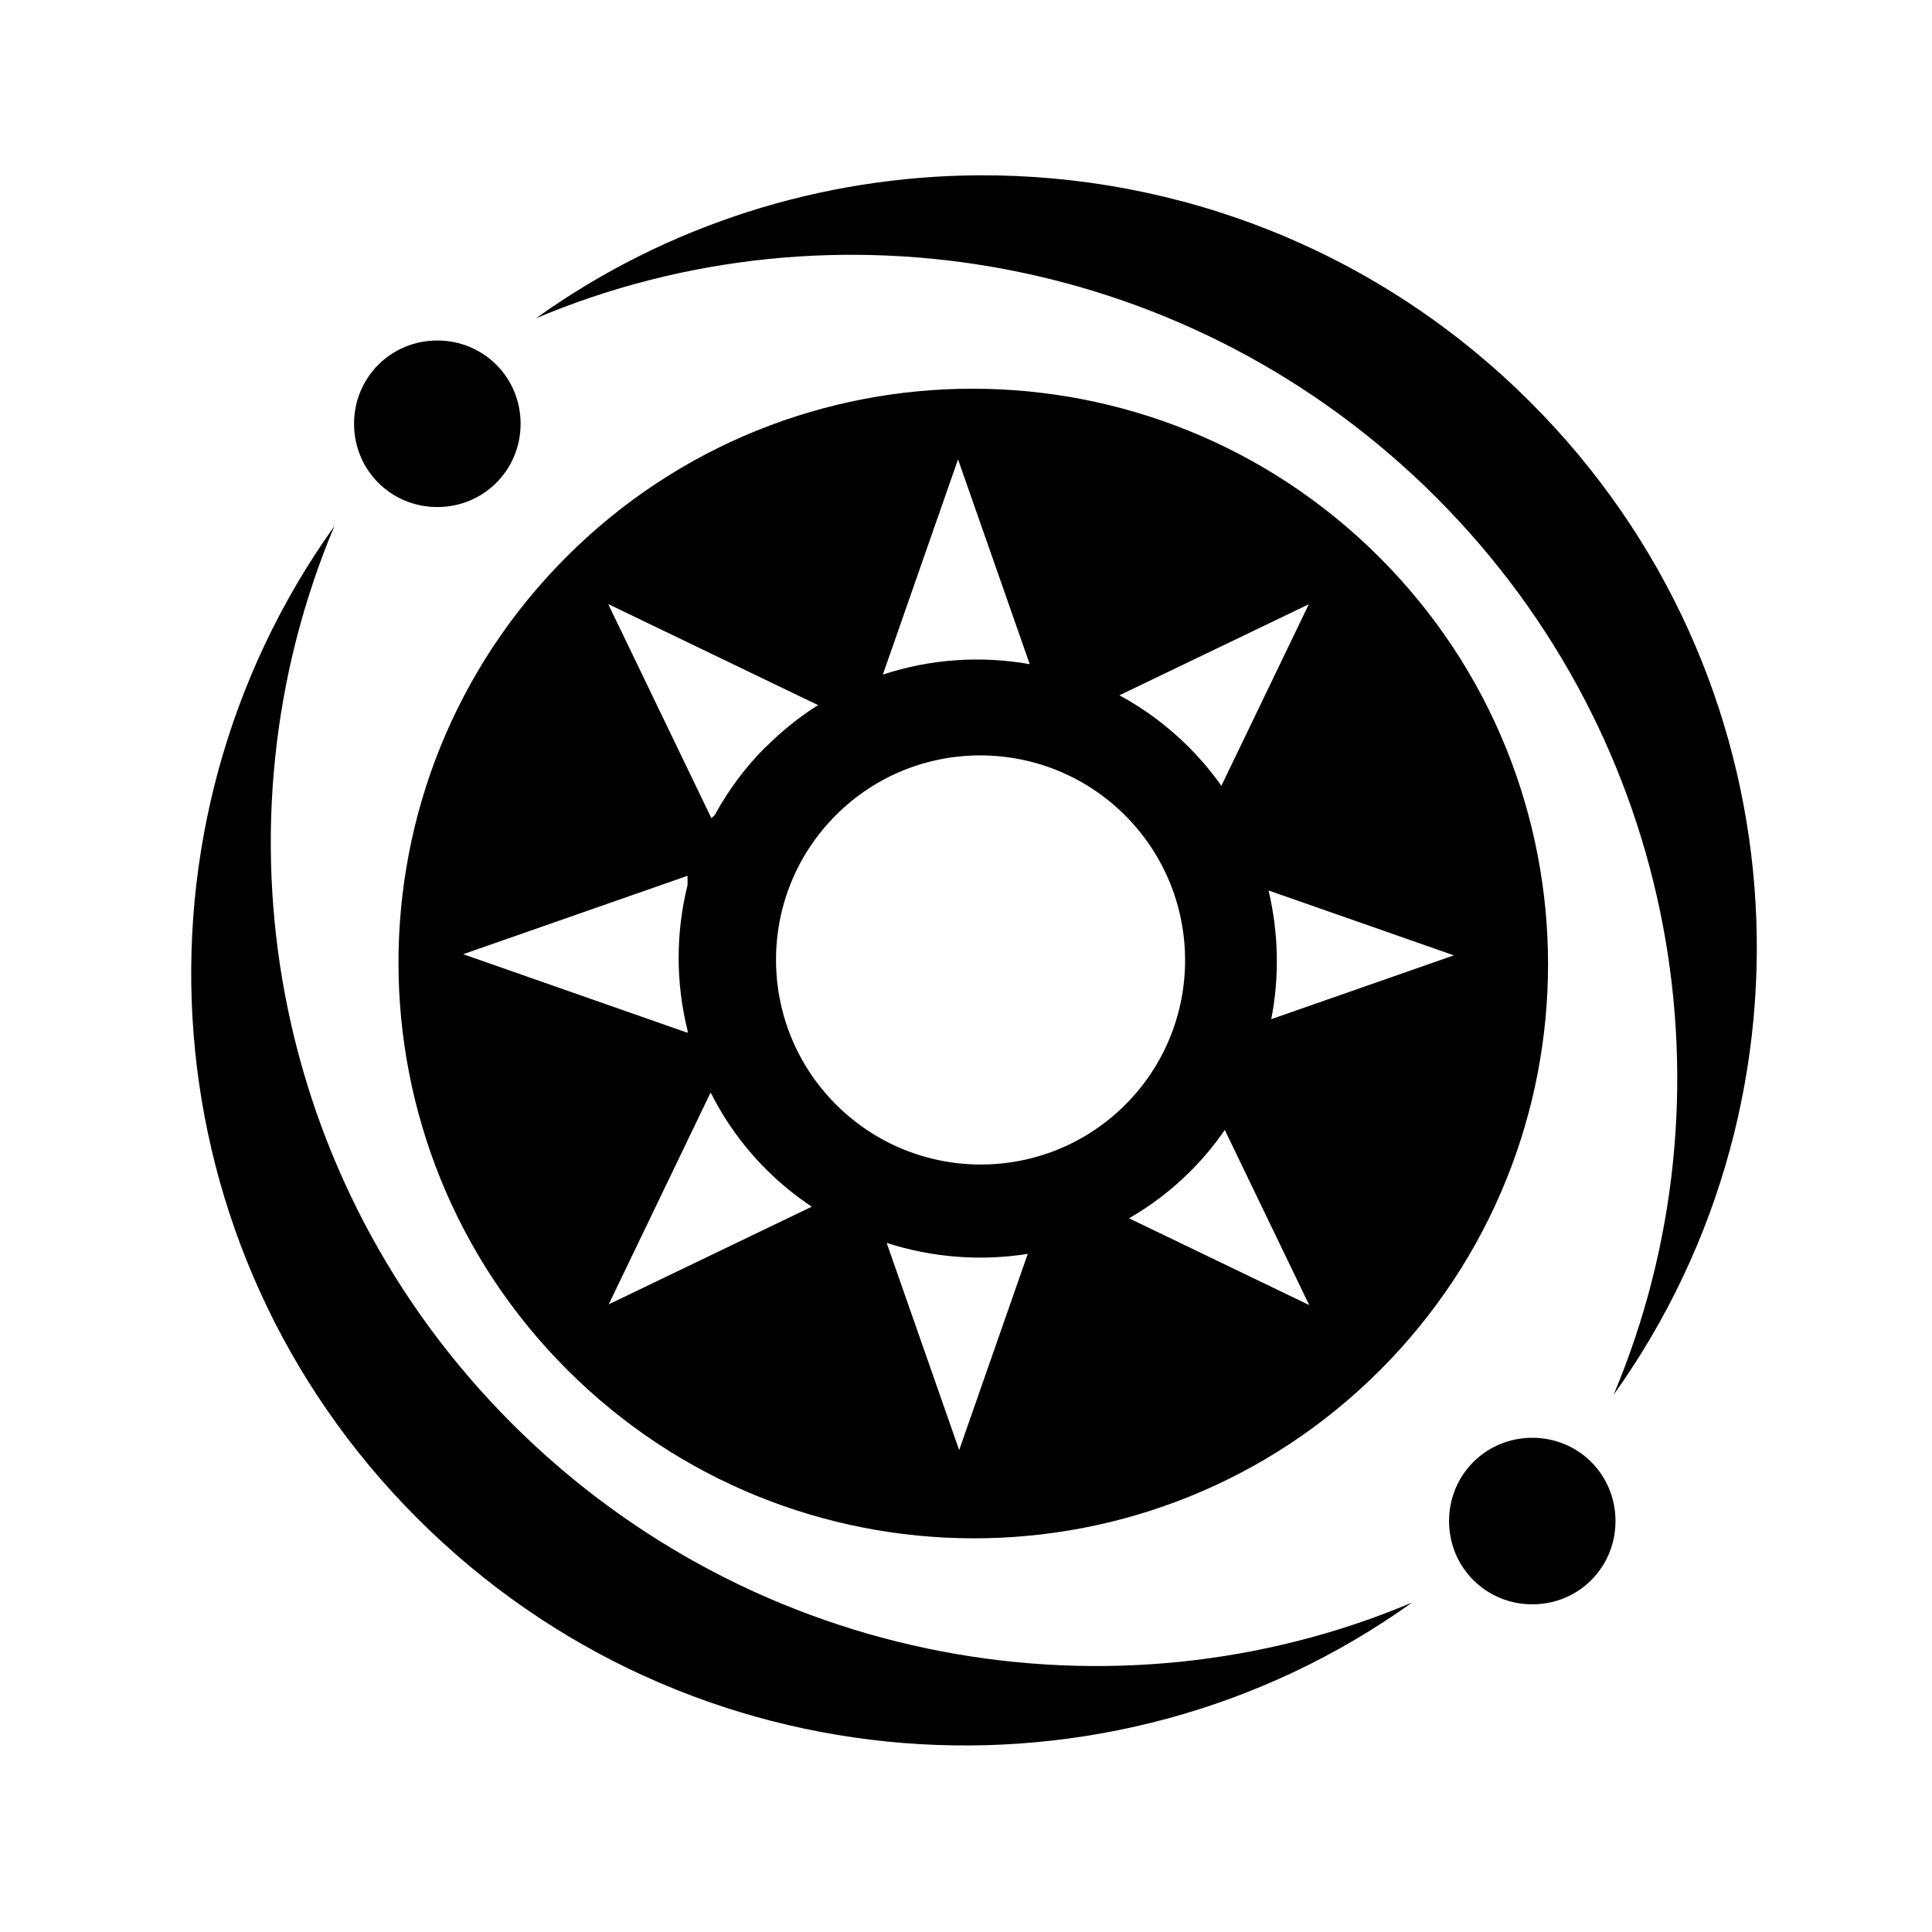 <svg xmlns="http://www.w3.org/2000/svg" width="100%" height="100%" viewBox="0 0 583.68 583.68"><path d="M295.56 52.965c-46.945 0.28-93.808 14.67-133.626 43.188 90.04-37.994 198.53-19.315 271.937 54.093 73.324 73.342 91.483 181.133 53.626 271.125 65.043-90.962 56.77-217.948-25.03-299.75-46.024-46.074-106.55-69.016-166.907-68.655zM487.495 421.37c-0.044 0.063-0.08 0.127-0.125 0.19l0.033 0.06c0.034-0.08 0.06-0.167 0.093-0.25zM132.12 102.87c-14.01 0-25.155 11.162-25.155 25.157 0 14.012 11.16 25.157 25.156 25.157 14.013 0 25.157-11.16 25.157-25.156 0-14.012-11.16-25.157-25.156-25.157z m161.782 14.564c-44.438-0.03-88.87 16.9-122.75 50.78-67.772 67.777-67.662 177.742 0.188 245.595 67.865 67.867 177.805 67.916 245.563 0.155 67.772-67.776 67.693-177.74-0.157-245.594-33.932-33.933-78.405-50.908-122.844-50.936z m-4.468 21.344l21.656 61.874c-14.76-2.616-30.052-1.584-44.375 3.157l22.72-65.032zM101.12 158.684c-0.033 0.082-0.058 0.168-0.093 0.25 0.044-0.062 0.082-0.126 0.126-0.188l-0.032-0.062z m-0.093 0.25C35.984 249.897 44.257 376.884 126.06 458.684c81.817 81.912 209.517 90.654 300.53 25.47-90.042 37.992-198.53 19.313-271.938-54.095-73.323-73.343-91.48-181.134-53.624-271.126z m82.72 23.562l63.405 30.53c-5.604 3.53-10.878 7.743-15.75 12.626l-0.03-0.062c-6.252 6.25-11.38 13.19-15.407 20.594l-1.03 1.03-31.19-64.718z m211.655 0.063l-26.406 54.843c-2.922-4.126-6.224-8.068-9.906-11.75-6.34-6.34-13.39-11.536-20.906-15.594l57.22-27.5z m-99.218 45.655c15.813 0.01 31.644 6.05 43.72 18.125 24.148 24.15 24.178 63.29 0.06 87.406-24.116 24.118-63.256 24.088-87.405-0.062-24.15-24.15-24.15-63.29-0.032-87.406 12.058-12.06 27.842-18.074 43.656-18.063z m-88.47 36.375v2.813c-3.59 14.433-3.58 29.592 0.032 44.03v0.594l-67.812-23.75 67.78-23.687z m175.532 4.438l56 19.593-55.187 19.282c2.51-12.828 2.213-26.11-0.814-38.875z m-168.562 61.03c4.216 8.38 9.796 16.235 16.78 23.22 4.282 4.28 8.915 8.028 13.782 11.28l-61.344 29.5 30.782-64z m155.344 11.313l25.5 52.908-54.438-26.22c6.65-3.815 12.897-8.556 18.563-14.218 3.9-3.9 7.35-8.073 10.375-12.47zM267.87 375.497c13.79 4.442 28.437 5.565 42.626 3.313l-20.72 59.28-21.905-62.594z m195.064 58.875c-14.012 0-25.156 11.162-25.156 25.158 0 14.01 11.16 25.156 25.156 25.156 14.012 0 25.125-11.16 25.125-25.156 0-14.012-11.13-25.157-25.126-25.157z" /></svg>